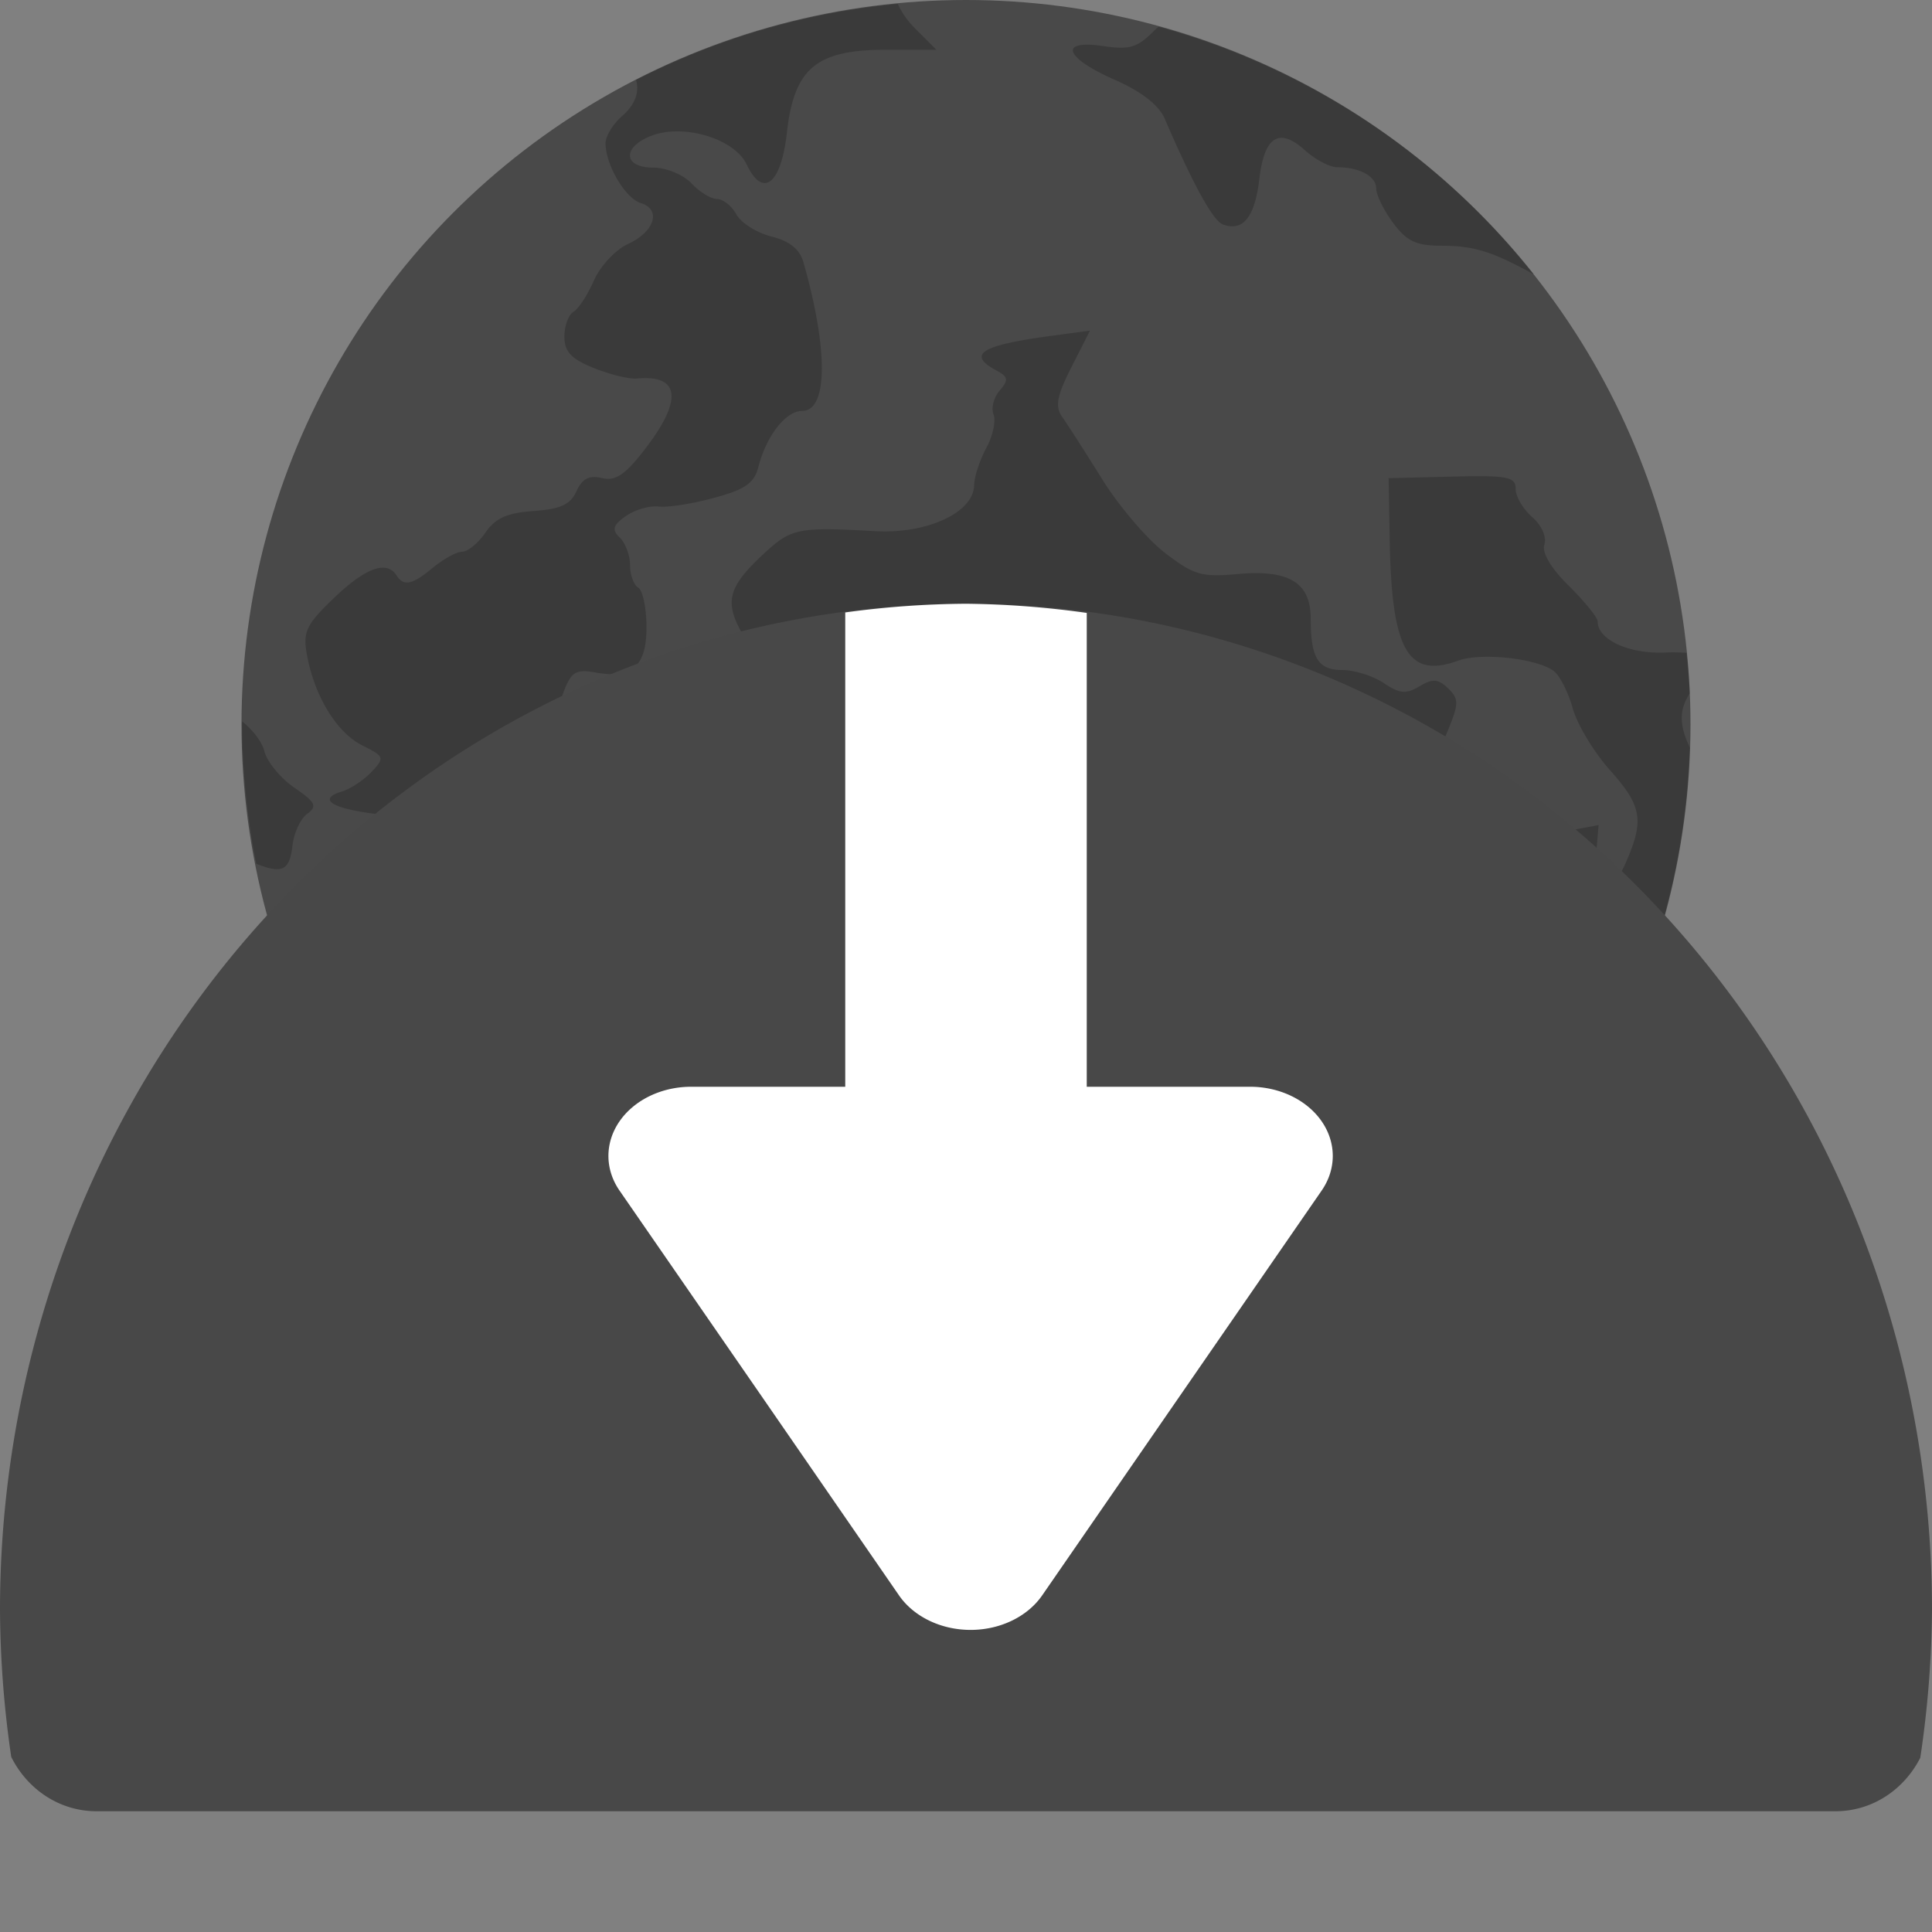 <svg xmlns="http://www.w3.org/2000/svg" width="16" height="16" version="1">
 <rect width="100%" height="100%" fill="#808080" stroke="none"/>
 <circle style="fill:#494949" cx="8" cy="6" r="6"/>
 <path style="opacity:0.2" d="m 7.438,0.032 a 6,6 0 0 0 -2.171,0.63 c 0.03,0.096 -0.005,0.204 -0.116,0.3 -0.075,0.065 -0.136,0.166 -0.136,0.224 0,0.18 0.163,0.456 0.292,0.496 0.172,0.053 0.115,0.237 -0.107,0.339 -0.103,0.047 -0.229,0.183 -0.281,0.301 -0.052,0.119 -0.128,0.236 -0.17,0.26 -0.041,0.025 -0.075,0.117 -0.075,0.206 0,0.125 0.057,0.185 0.244,0.26 0.134,0.054 0.294,0.093 0.356,0.087 0.357,-0.034 0.382,0.175 0.07,0.581 -0.166,0.216 -0.246,0.27 -0.359,0.243 -0.105,-0.025 -0.163,0.004 -0.211,0.109 -0.05,0.111 -0.133,0.148 -0.356,0.164 -0.219,0.015 -0.317,0.06 -0.398,0.179 -0.06,0.087 -0.146,0.158 -0.192,0.158 -0.046,0 -0.154,0.059 -0.24,0.13 -0.175,0.145 -0.244,0.16 -0.305,0.065 -0.081,-0.126 -0.257,-0.062 -0.517,0.188 -0.231,0.221 -0.259,0.28 -0.224,0.472 0.062,0.341 0.247,0.644 0.458,0.749 0.184,0.092 0.188,0.102 0.076,0.22 -0.064,0.068 -0.175,0.141 -0.245,0.162 -0.203,0.062 -0.089,0.139 0.274,0.185 0.371,0.047 0.486,0.181 0.313,0.365 -0.097,0.102 -0.091,0.121 0.064,0.219 0.303,0.19 0.544,0.074 0.26,-0.125 -0.183,-0.128 -0.055,-0.18 0.213,-0.087 0.214,0.074 0.256,0.07 0.382,-0.04 0.26,-0.225 0.542,0.108 0.304,0.358 -0.151,0.16 -0.105,0.352 0.09,0.379 0.086,0.012 0.266,0.092 0.399,0.179 0.133,0.086 0.278,0.158 0.322,0.158 0.044,0 0.167,0.088 0.275,0.195 0.218,0.217 0.339,0.245 0.4,0.092 0.074,-0.184 0.044,-0.279 -0.155,-0.496 -0.158,-0.173 -0.415,-0.632 -0.415,-0.742 0,-0.068 0.261,-0.01 0.408,0.09 0.091,0.063 0.24,0.143 0.329,0.18 0.095,0.039 0.194,0.16 0.24,0.293 0.07,0.208 0.098,0.226 0.348,0.226 h 0.271 l 0.041,0.488 c 0.049,0.587 0.096,0.705 0.298,0.754 0.148,0.036 0.306,0.265 0.306,0.445 0,0.048 -0.106,0.165 -0.237,0.26 -0.161,0.118 -0.231,0.218 -0.22,0.316 0.013,0.123 -0.014,0.142 -0.188,0.129 -0.112,-0.008 -0.306,0.031 -0.431,0.087 -0.148,0.067 -0.308,0.088 -0.458,0.061 -0.173,-0.031 -0.231,-0.019 -0.231,0.049 0,0.05 -0.061,0.143 -0.134,0.207 -0.182,0.158 -0.107,0.242 0.173,0.191 0.174,-0.031 0.242,-0.017 0.272,0.058 0.064,0.159 -0.098,0.387 -0.248,0.35 -0.095,-0.024 -0.141,0.009 -0.171,0.121 -0.01,0.04 -0.029,0.074 -0.052,0.103 a 6,6 0 0 0 0.95,0.281 c -0.03,-0.057 -0.064,-0.11 -0.098,-0.133 -0.154,-0.109 -0.051,-0.393 0.162,-0.444 0.217,-0.052 0.183,-0.193 -0.053,-0.22 -0.207,-0.023 -0.427,-0.233 -0.358,-0.34 0.046,-0.072 0.244,-0.061 0.644,0.034 0.181,0.043 0.304,-0.043 0.722,-0.501 0.242,-0.265 0.428,-0.376 0.633,-0.376 0.078,0 0.356,-0.072 0.618,-0.159 0.495,-0.166 0.689,-0.16 0.67,0.021 -0.038,0.376 0.204,0.364 0.599,-0.031 0.164,-0.164 0.315,-0.283 0.334,-0.264 0.075,0.072 -0.06,0.424 -0.219,0.567 -0.201,0.181 -0.211,0.295 -0.034,0.385 0.097,0.05 0.138,0.15 0.153,0.376 l 0.02,0.308 h 0.251 c 0.088,0 0.161,0.012 0.22,0.035 a 6,6 0 0 0 2.907,-4.952 c -0.092,-0.196 -0.085,-0.315 0,-0.448 a 6,6 0 0 0 -0.027,-0.336 c -0.055,-0.003 -0.11,-0.005 -0.175,-0.002 -0.302,0.013 -0.561,-0.106 -0.561,-0.258 0,-0.032 -0.107,-0.164 -0.238,-0.294 -0.149,-0.146 -0.225,-0.276 -0.203,-0.343 0.02,-0.061 -0.023,-0.16 -0.101,-0.227 -0.075,-0.065 -0.137,-0.17 -0.137,-0.233 0,-0.101 -0.064,-0.113 -0.526,-0.102 l -0.526,0.013 0.009,0.519 c 0.016,0.908 0.151,1.144 0.568,0.992 0.191,-0.07 0.661,-0.017 0.794,0.089 0.048,0.038 0.118,0.178 0.155,0.31 0.037,0.132 0.175,0.36 0.306,0.507 0.266,0.298 0.286,0.414 0.134,0.763 -0.133,0.305 -0.276,0.27 -0.248,-0.061 l 0.021,-0.246 -0.225,0.042 c -0.124,0.024 -0.281,0.116 -0.35,0.206 -0.1,0.129 -0.146,0.148 -0.221,0.089 -0.052,-0.041 -0.095,-0.129 -0.095,-0.193 0,-0.065 -0.064,-0.137 -0.142,-0.161 -0.078,-0.024 -0.185,-0.142 -0.238,-0.263 -0.084,-0.193 -0.082,-0.252 0.016,-0.487 0.099,-0.238 0.1,-0.277 0.009,-0.365 -0.084,-0.08 -0.128,-0.083 -0.238,-0.017 -0.111,0.066 -0.164,0.061 -0.295,-0.027 -0.088,-0.059 -0.242,-0.108 -0.341,-0.108 -0.203,0 -0.264,-0.098 -0.264,-0.424 0,-0.301 -0.179,-0.41 -0.607,-0.371 -0.296,0.027 -0.362,0.008 -0.601,-0.176 -0.148,-0.114 -0.381,-0.387 -0.519,-0.609 -0.138,-0.221 -0.286,-0.453 -0.33,-0.514 -0.062,-0.088 -0.047,-0.173 0.075,-0.414 l 0.154,-0.303 -0.326,0.044 c -0.58,0.078 -0.697,0.153 -0.448,0.287 0.097,0.052 0.101,0.079 0.026,0.165 -0.049,0.056 -0.072,0.146 -0.051,0.199 0.021,0.053 -0.006,0.178 -0.06,0.277 -0.054,0.1 -0.1,0.239 -0.101,0.311 -0.006,0.224 -0.389,0.401 -0.815,0.378 -0.646,-0.036 -0.699,-0.025 -0.928,0.188 -0.287,0.266 -0.324,0.39 -0.19,0.637 0.129,0.24 0.359,0.336 0.757,0.316 0.356,-0.018 0.396,0.014 0.315,0.249 -0.069,0.2 -0.301,0.277 -0.459,0.152 -0.121,-0.096 -0.539,-0.022 -0.667,0.119 -0.054,0.059 -0.134,0.214 -0.177,0.343 -0.075,0.224 -0.097,0.238 -0.433,0.27 -0.335,0.033 -0.368,0.022 -0.609,-0.2 -0.269,-0.248 -0.315,-0.437 -0.185,-0.764 0.058,-0.145 0.1,-0.168 0.254,-0.14 0.304,0.056 0.424,-0.05 0.424,-0.375 0,-0.158 -0.031,-0.305 -0.068,-0.327 -0.037,-0.022 -0.068,-0.106 -0.068,-0.186 0,-0.08 -0.038,-0.183 -0.085,-0.229 -0.068,-0.066 -0.058,-0.101 0.05,-0.178 0.074,-0.052 0.197,-0.088 0.272,-0.079 0.075,0.009 0.281,-0.023 0.459,-0.072 0.257,-0.069 0.333,-0.122 0.367,-0.257 0.066,-0.257 0.227,-0.463 0.362,-0.463 0.213,0 0.218,-0.502 0.011,-1.231 -0.031,-0.108 -0.115,-0.176 -0.264,-0.213 -0.121,-0.03 -0.252,-0.112 -0.291,-0.183 -0.039,-0.071 -0.112,-0.128 -0.161,-0.128 -0.049,0 -0.145,-0.059 -0.212,-0.13 -0.068,-0.072 -0.209,-0.13 -0.316,-0.13 -0.254,0 -0.258,-0.175 -0.006,-0.267 0.266,-0.097 0.679,0.03 0.779,0.24 0.135,0.285 0.286,0.166 0.334,-0.264 0.06,-0.532 0.243,-0.685 0.822,-0.685 h 0.416 l -0.182,-0.182 c -0.057,-0.057 -0.104,-0.126 -0.137,-0.195 z m 2.157,0.189 c -0.012,0.011 -0.023,0.019 -0.035,0.031 -0.139,0.142 -0.205,0.162 -0.42,0.13 -0.376,-0.057 -0.327,0.094 0.088,0.277 0.225,0.099 0.369,0.211 0.418,0.325 0.237,0.549 0.4,0.845 0.482,0.875 0.166,0.061 0.264,-0.061 0.301,-0.374 0.042,-0.358 0.164,-0.434 0.381,-0.238 0.085,0.076 0.203,0.138 0.263,0.138 0.186,0 0.324,0.075 0.324,0.176 0,0.053 0.063,0.181 0.14,0.285 0.114,0.153 0.191,0.189 0.403,0.189 0.261,0 0.421,0.049 0.747,0.229 0.005,0.003 0.01,0.004 0.015,0.006 A 6,6 0 0 0 9.595,0.221 Z M 2.006,5.974 a 6,6 0 0 0 -0.001,0.026 6,6 0 0 0 0.117,1.153 c 0.217,0.088 0.277,0.053 0.3,-0.149 0.012,-0.105 0.066,-0.223 0.122,-0.264 0.086,-0.063 0.07,-0.096 -0.105,-0.216 -0.114,-0.078 -0.226,-0.213 -0.249,-0.301 -0.022,-0.085 -0.098,-0.178 -0.183,-0.248 z m 1.889,1.983 c -0.056,-0.006 -0.124,0.024 -0.199,0.096 -0.159,0.152 -0.135,0.457 0.045,0.578 0.206,0.138 0.286,0.098 0.312,-0.157 0.032,-0.314 -0.035,-0.504 -0.158,-0.517 z m 1.018,0.907 c -0.061,0.002 -0.129,0.046 -0.196,0.138 -0.072,0.098 -0.091,0.224 -0.064,0.416 0.034,0.236 0.019,0.286 -0.104,0.349 -0.159,0.081 -0.193,0.322 -0.063,0.446 0.129,0.124 0.252,0.091 0.296,-0.078 0.063,-0.241 0.416,-0.269 0.657,-0.053 0.103,0.092 0.187,0.139 0.187,0.104 0,-0.035 -0.107,-0.164 -0.238,-0.285 -0.2,-0.186 -0.237,-0.265 -0.237,-0.505 0,-0.338 -0.103,-0.537 -0.238,-0.533 z M 3.24,9.639 a 6,6 0 0 0 0.139,0.175 c -0.041,-0.063 -0.088,-0.124 -0.139,-0.175 z M 5.262,10.56 c -0.03,0.011 -0.043,0.049 -0.043,0.116 0,0.068 -0.043,0.139 -0.096,0.158 -0.07,0.026 -0.086,0.107 -0.059,0.301 0.005,0.036 0.007,0.065 0.008,0.096 a 6,6 0 0 0 0.25,0.128 c -0.004,-0.104 0.015,-0.226 0.069,-0.379 0.092,-0.26 0.095,-0.325 0.02,-0.37 -0.07,-0.043 -0.118,-0.06 -0.149,-0.049 z"/>
 <path style="fill:#484848" d="m 8,5 a 8,8.333 0 0 0 -8,8.333 8,8.333 0 0 0 0.093,1.217 C 0.226,14.817 0.491,15 0.8,15 h 14.4 c 0.307,0 0.569,-0.18 0.703,-0.443 A 8,8.333 0 0 0 16,13.333 8,8.333 0 0 0 8,5 Z"/>
 <path style="fill:#ffffff" d="M 8 5 A 8 8.333 0 0 0 7 5.072 L 7 10 L 9 10 L 9 5.076 A 8 8.333 0 0 0 8 5 z"/>
 <path style="fill:#ffffff" d="m 5.723,9 a 0.685,0.573 0 0 0 -0.684,0.589 0.685,0.573 0 0 0 0.091,0.27 l 1.158,1.676 1.157,1.677 a 0.685,0.573 0 0 0 1.186,0 L 9.788,11.536 10.946,9.859 A 0.685,0.573 0 0 0 10.353,9 H 8.038 Z"/>
</svg>
